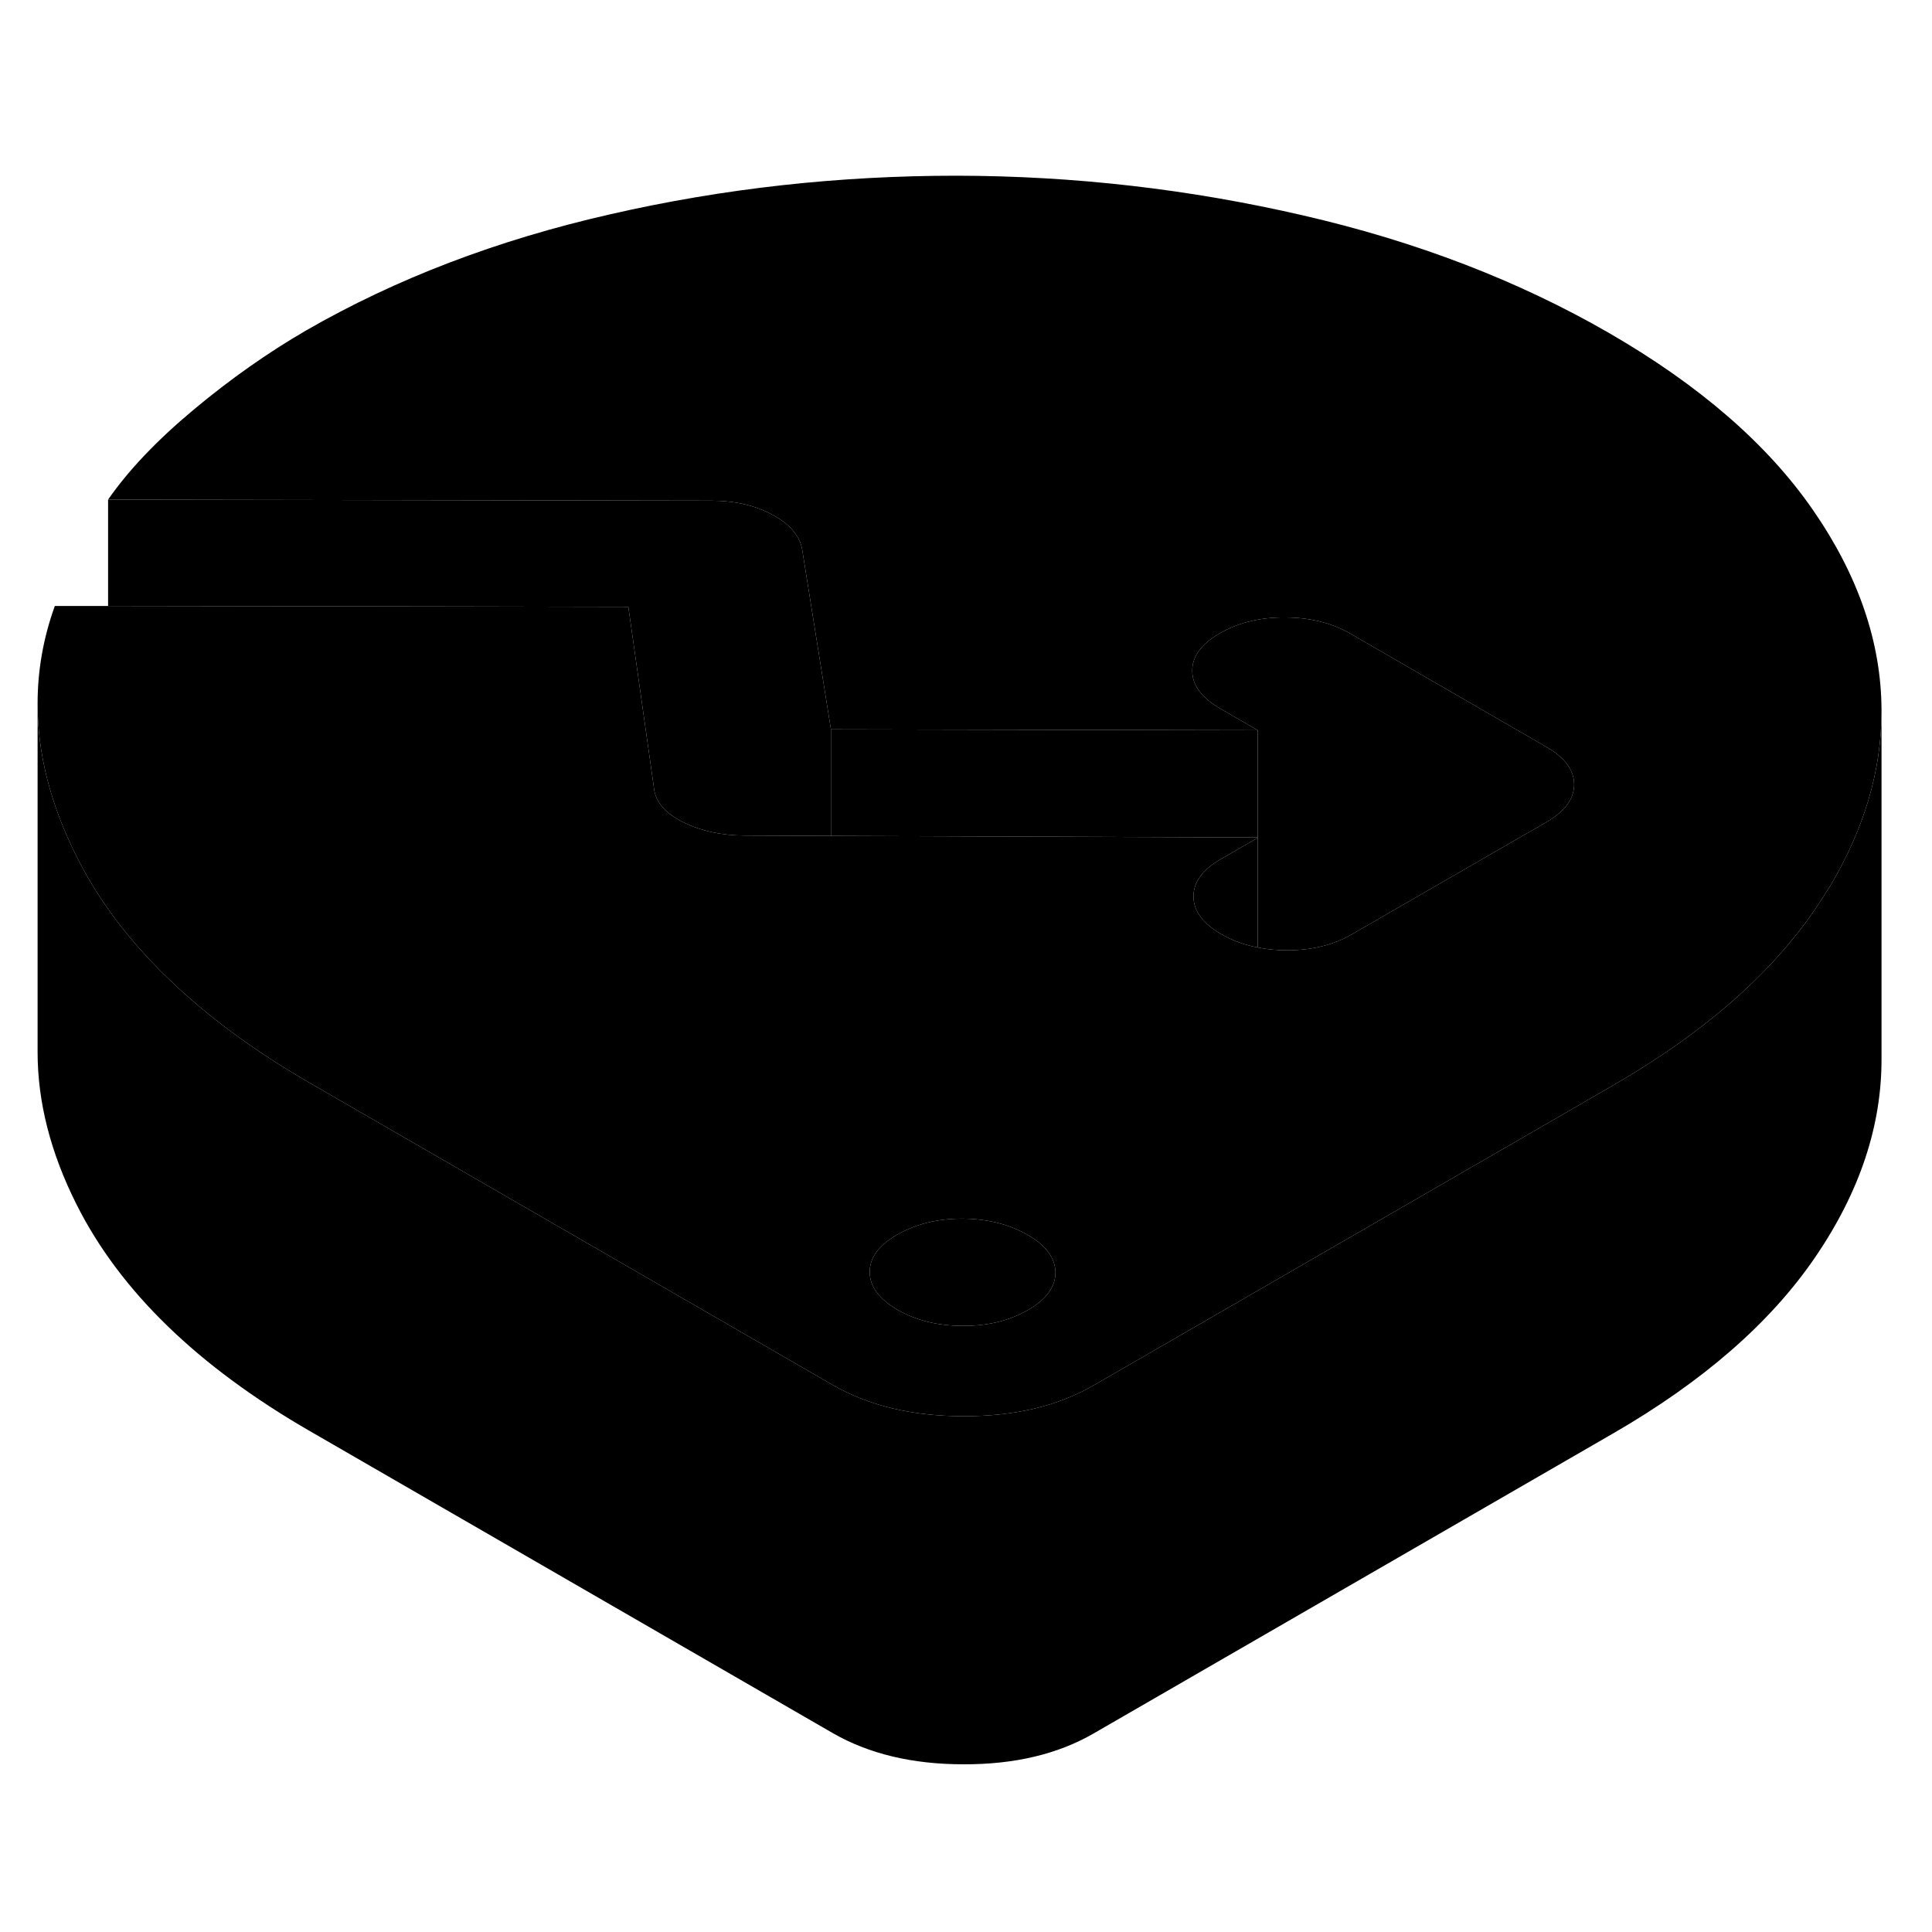 <svg width="24" height="24" viewBox="0 0 111 96" class="pr-icon-iso-duotone-secondary" xmlns="http://www.w3.org/2000/svg" stroke-width="1px" stroke-linecap="round" stroke-linejoin="round">
    <path d="M59.04 63.445C57.97 62.835 56.72 62.525 55.29 62.515C53.85 62.515 52.61 62.825 51.55 63.435C50.49 64.045 49.96 64.765 49.97 65.585C49.97 66.415 50.51 67.135 51.57 67.755C52.64 68.365 53.88 68.675 55.32 68.675C56.75 68.685 58 68.375 59.06 67.765C60.12 67.155 60.64 66.435 60.64 65.605C60.63 64.785 60.1 64.055 59.04 63.445ZM72.26 40.615V40.635L72.29 40.615H72.26Z" class="pr-icon-iso-duotone-primary-stroke" stroke-linejoin="round"/>
    <path d="M72.26 40.635V46.935C71.5 46.795 70.8 46.535 70.17 46.175C69.11 45.555 68.57 44.835 68.57 44.005C68.57 43.175 69.09 42.465 70.15 41.855L72.26 40.635Z" class="pr-icon-iso-duotone-primary-stroke" stroke-linejoin="round"/>
    <path d="M90.44 37.565C90.44 38.395 89.91 39.115 88.86 39.725L77.66 46.185C76.6 46.795 75.36 47.105 73.92 47.095C73.34 47.095 72.78 47.045 72.26 46.935V40.635L72.29 40.615H72.26V34.455L70.1 33.205C69.04 32.595 68.5 31.865 68.5 31.045C68.49 30.215 69.02 29.495 70.08 28.885C71.14 28.275 72.38 27.965 73.82 27.975C75.25 27.975 76.5 28.285 77.57 28.895L88.83 35.405C89.9 36.015 90.43 36.735 90.44 37.565Z" class="pr-icon-iso-duotone-primary-stroke" stroke-linejoin="round"/>
    <path d="M72.26 34.455V40.615L47.74 40.525V34.405L72.26 34.455Z" class="pr-icon-iso-duotone-primary-stroke" stroke-linejoin="round"/>
    <path d="M72.26 40.615V40.635L72.29 40.615H72.26Z" class="pr-icon-iso-duotone-primary-stroke" stroke-linejoin="round"/>
    <path d="M104.15 21.785C101.54 18.015 97.64 14.635 92.45 11.635C87.25 8.635 81.39 6.375 74.86 4.875C68.33 3.365 61.7 2.605 54.96 2.595C48.22 2.595 41.6 3.315 35.09 4.805C28.57 6.285 22.74 8.515 17.57 11.495C15.4 12.755 13.25 14.265 11.14 16.025C9.03 17.785 7.38 19.515 6.21 21.205L40.84 21.265C42.21 21.265 43.4 21.535 44.4 22.085C44.94 22.375 45.35 22.705 45.63 23.075C45.88 23.385 46.03 23.725 46.09 24.085L47.74 34.405L72.26 34.455L70.1 33.205C69.04 32.595 68.5 31.865 68.5 31.045C68.49 30.215 69.02 29.495 70.08 28.885C71.14 28.275 72.38 27.965 73.82 27.975C75.25 27.975 76.5 28.285 77.57 28.895L88.83 35.405C89.9 36.015 90.43 36.735 90.44 37.565C90.44 38.395 89.91 39.115 88.86 39.725L77.66 46.185C76.6 46.795 75.36 47.105 73.92 47.095C73.34 47.095 72.78 47.045 72.26 46.935C71.5 46.795 70.8 46.535 70.17 46.175C69.11 45.555 68.57 44.835 68.57 44.005C68.57 43.175 69.09 42.465 70.15 41.855L72.26 40.635V40.615L47.74 40.525L42.81 40.505C41.44 40.505 40.24 40.235 39.21 39.715C38.17 39.195 37.62 38.515 37.56 37.685L36.1 27.365L26.48 27.345L6.21 27.315H3.15C2.49 29.145 2.16 31.015 2.16 32.915V32.945C2.16 35.805 2.9 38.725 4.4 41.705C5.38 43.675 6.68 45.535 8.3 47.315C10.75 50.005 13.92 52.485 17.81 54.725L47.85 72.075C49.92 73.265 52.42 73.865 55.35 73.865C58.28 73.875 60.77 73.285 62.83 72.095L71.89 66.865L90.02 56.395L92.68 54.855C97.84 51.875 101.71 48.505 104.28 44.745C104.59 44.285 104.89 43.825 105.17 43.365C107.12 40.075 108.1 36.745 108.1 33.365V33.275C108.08 29.385 106.76 25.555 104.15 21.785ZM59.06 67.765C58 68.375 56.75 68.685 55.32 68.675C53.88 68.675 52.64 68.365 51.57 67.755C50.51 67.135 49.97 66.415 49.97 65.585C49.96 64.765 50.49 64.045 51.55 63.435C52.61 62.825 53.85 62.515 55.29 62.515C56.72 62.525 57.97 62.835 59.04 63.445C60.1 64.055 60.63 64.785 60.64 65.605C60.64 66.435 60.12 67.155 59.06 67.765Z" class="pr-icon-iso-duotone-primary-stroke" stroke-linejoin="round"/>
    <path d="M47.74 34.405V40.525L42.81 40.505C41.44 40.505 40.24 40.235 39.21 39.715C38.17 39.195 37.62 38.515 37.56 37.685L36.1 27.365L26.48 27.345L6.21 27.315V21.205L40.84 21.265C42.21 21.265 43.4 21.535 44.4 22.085C44.94 22.375 45.35 22.705 45.63 23.075C45.88 23.385 46.03 23.725 46.09 24.085L47.74 34.405Z" class="pr-icon-iso-duotone-primary-stroke" stroke-linejoin="round"/>
    <path d="M108.1 33.365V53.275C108.12 57.165 106.85 60.985 104.28 64.745C101.71 68.505 97.84 71.875 92.68 74.855L62.83 92.095C60.77 93.285 58.28 93.875 55.35 93.865C52.42 93.865 49.92 93.265 47.85 92.075L17.81 74.725C11.36 71.005 6.89 66.665 4.4 61.705C2.9 58.725 2.16 55.805 2.16 52.945V32.945C2.16 35.805 2.9 38.725 4.4 41.705C5.38 43.675 6.68 45.535 8.3 47.315C10.75 50.005 13.92 52.485 17.81 54.725L47.85 72.075C49.92 73.265 52.42 73.865 55.35 73.865C58.28 73.875 60.77 73.285 62.83 72.095L71.89 66.865L90.02 56.395L92.68 54.855C97.84 51.875 101.71 48.505 104.28 44.745C104.59 44.285 104.89 43.825 105.17 43.365C107.12 40.075 108.1 36.745 108.1 33.365Z" class="pr-icon-iso-duotone-primary-stroke" stroke-linejoin="round"/>
    <path d="M2.16 53.265V52.945" class="pr-icon-iso-duotone-primary-stroke" stroke-linejoin="round"/>
</svg>
